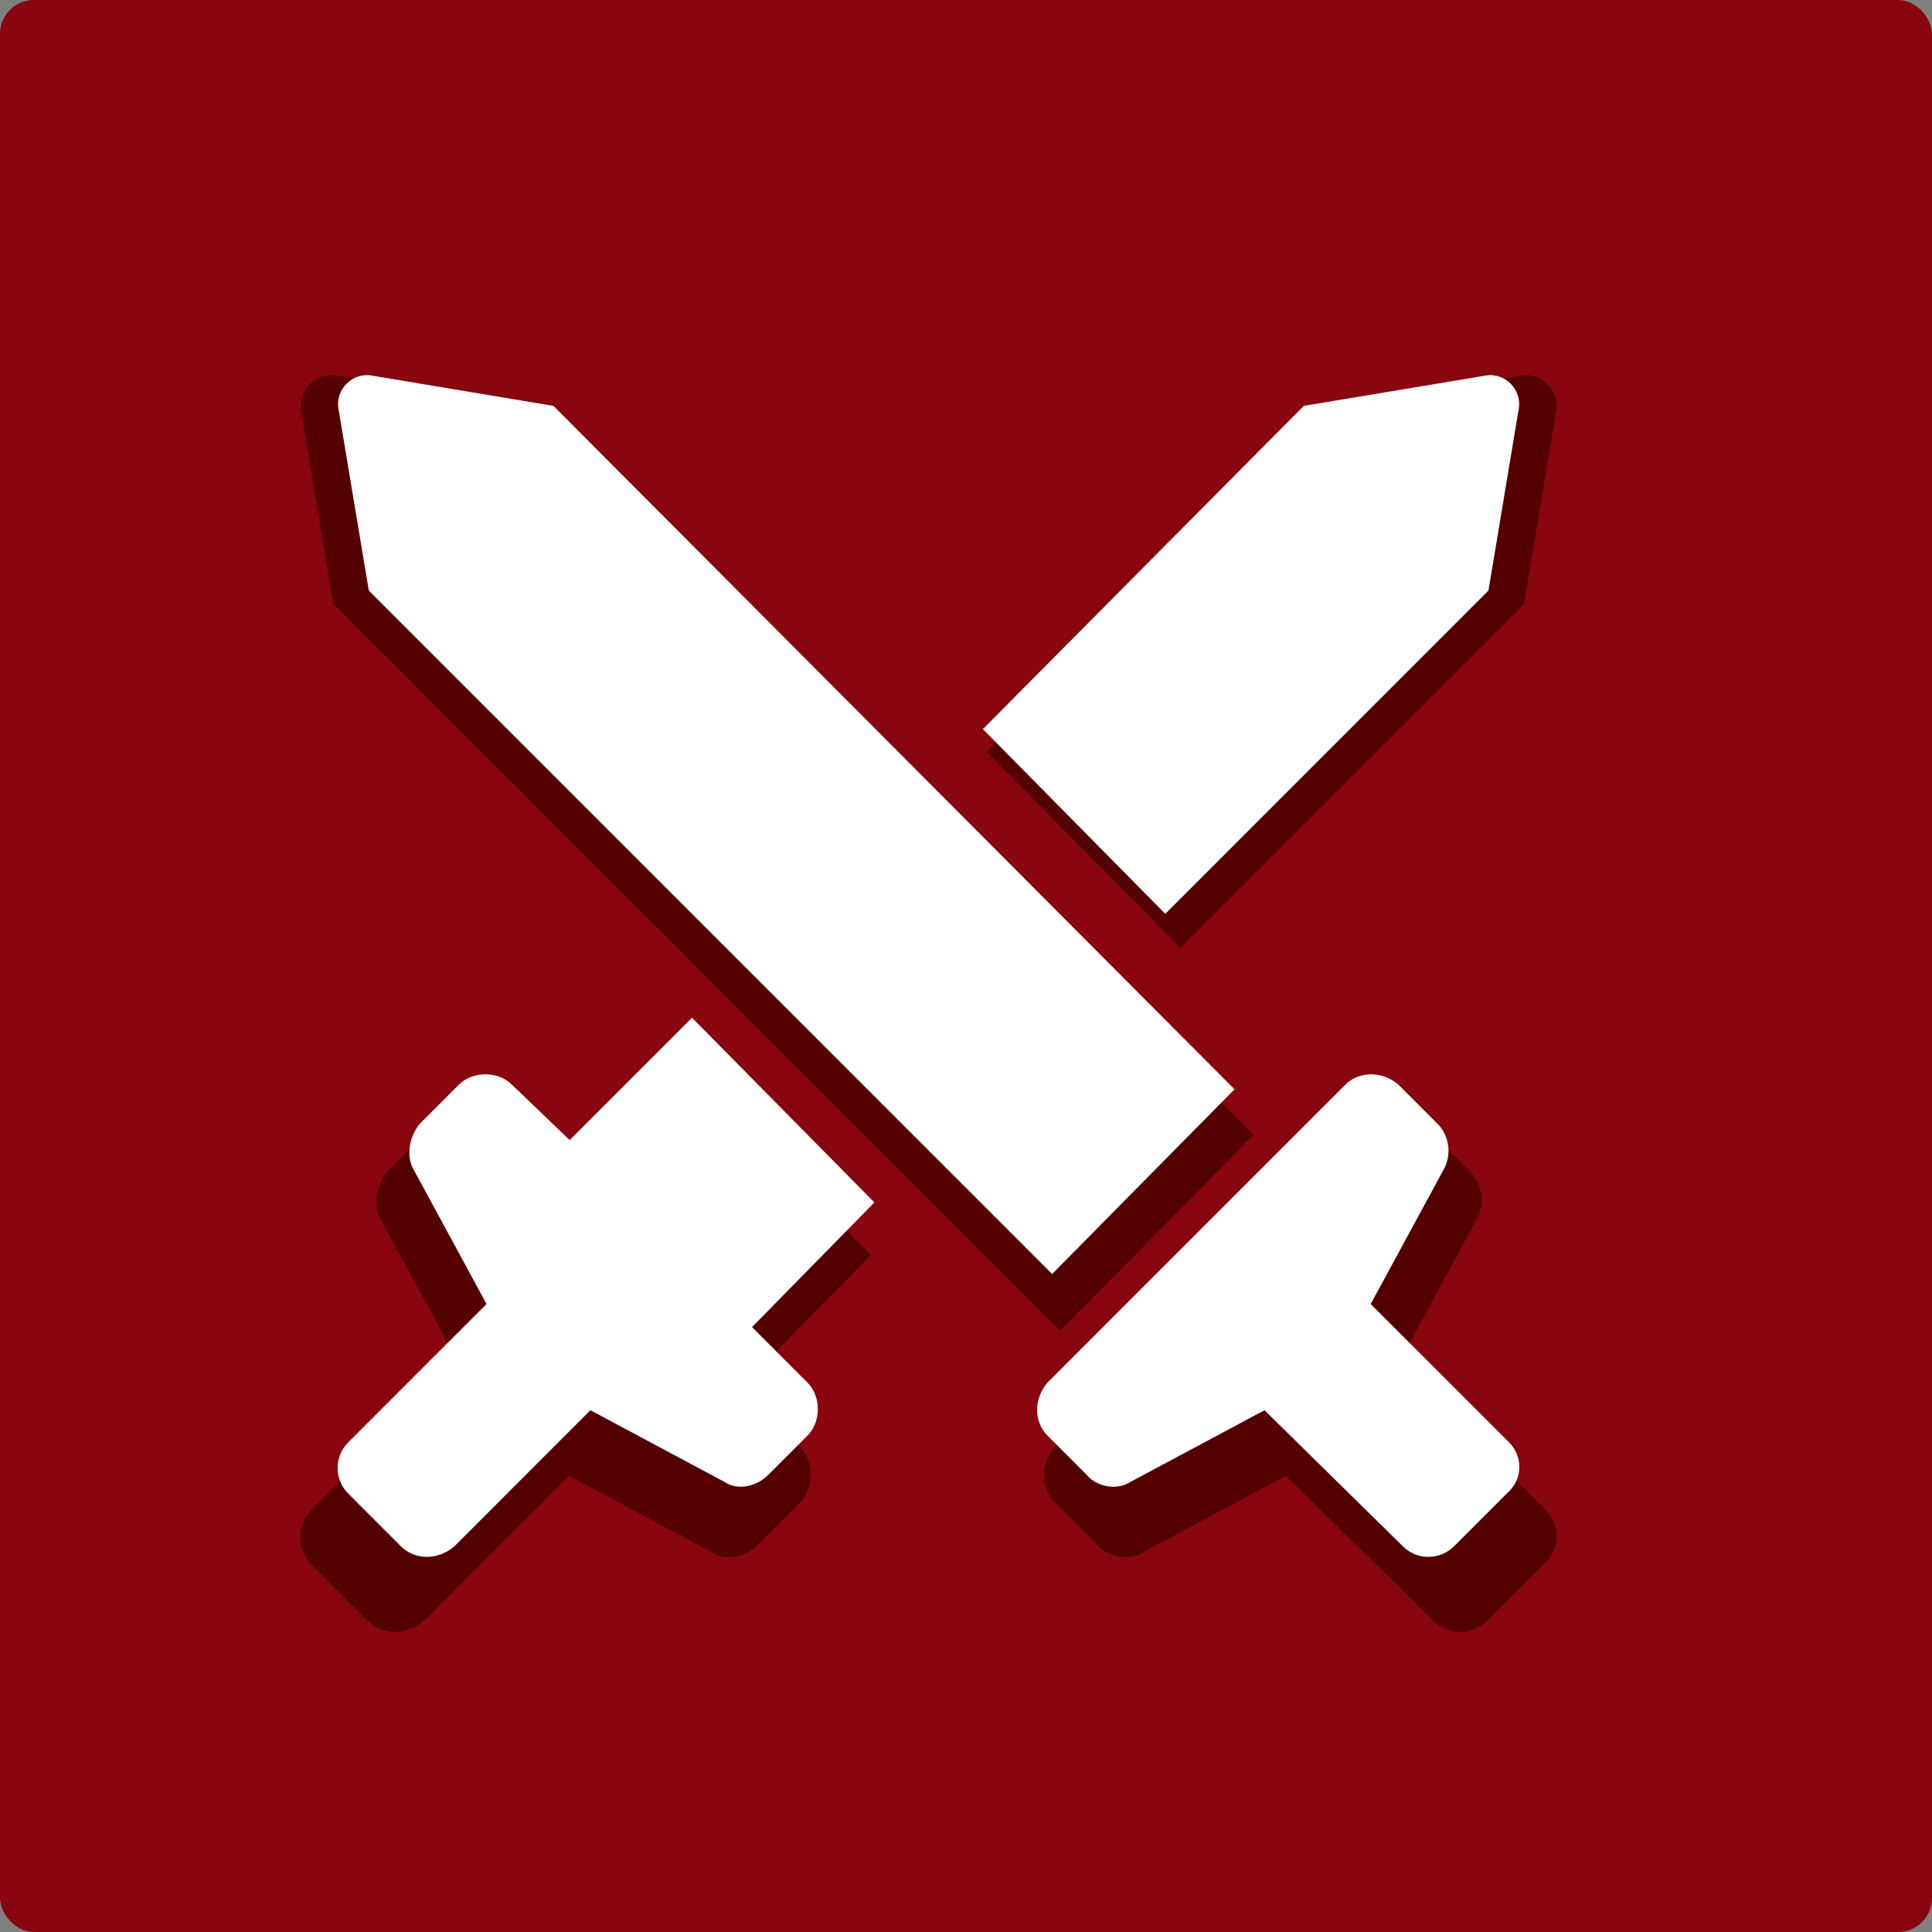 <svg width="57" height="57" viewBox="0 0 57 57" fill="none" xmlns="http://www.w3.org/2000/svg">
<rect x="0" y="0" width="57" height="57" fill="#808080" stroke="none"/>
<rect width="57" height="57" rx="1" fill="#890610"/>
<path d="M31.273 39.271L36.995 33.476L15.627 12.032L9.977 11.09C9.325 10.945 8.746 11.525 8.89 12.177L9.832 17.828L31.273 39.271ZM45.614 44.56L41.269 40.213L43.586 35.939C43.804 35.504 43.731 34.925 43.369 34.562L42.138 33.331C41.631 32.896 40.906 32.896 40.472 33.331L31.128 42.676C30.693 43.183 30.693 43.908 31.128 44.342L32.359 45.574C32.649 45.936 33.301 46.081 33.735 45.791L37.937 43.545L42.282 47.82C42.717 48.254 43.441 48.254 43.876 47.82L45.542 46.153C46.049 45.719 46.049 44.994 45.614 44.56ZM44.963 17.828L45.904 12.177C46.049 11.525 45.47 10.945 44.818 11.09L39.168 12.032L29.099 22.174L34.822 27.97L44.963 17.828ZM19.973 31.23L16.134 35.069L14.323 33.331C13.888 32.896 13.092 32.896 12.657 33.331L11.426 34.562C11.136 34.925 10.991 35.504 11.208 35.939L13.526 40.213L9.18 44.56C8.746 44.994 8.746 45.719 9.18 46.153L10.846 47.82C11.281 48.254 12.005 48.254 12.512 47.82L16.786 43.545L20.987 45.791C21.422 46.081 22.001 45.936 22.363 45.574L23.595 44.342C24.029 43.908 24.029 43.111 23.595 42.676L21.856 40.937L25.695 37.025L19.973 31.23Z" fill="#540000"/>
<path d="M31.041 37.587L36.422 32.138L16.329 11.975L11.017 11.089C10.404 10.953 9.859 11.498 9.995 12.111L10.881 17.424L31.041 37.587ZM44.527 42.56L40.44 38.473L42.62 34.454C42.824 34.045 42.756 33.5 42.415 33.16L41.258 32.002C40.781 31.593 40.1 31.593 39.691 32.002L30.905 40.789C30.496 41.266 30.496 41.947 30.905 42.356L32.063 43.514C32.335 43.854 32.948 43.991 33.357 43.718L37.307 41.606L41.394 45.626C41.802 46.034 42.483 46.034 42.892 45.626L44.459 44.059C44.935 43.65 44.935 42.969 44.527 42.56ZM43.914 17.424L44.799 12.111C44.935 11.498 44.391 10.953 43.778 11.089L38.465 11.975L28.998 21.511L34.379 26.961L43.914 17.424ZM20.416 30.026L16.806 33.636L15.104 32.002C14.695 31.593 13.946 31.593 13.537 32.002L12.379 33.16C12.107 33.5 11.97 34.045 12.175 34.454L14.354 38.473L10.268 42.56C9.859 42.969 9.859 43.65 10.268 44.059L11.834 45.626C12.243 46.034 12.924 46.034 13.401 45.626L17.419 41.606L21.369 43.718C21.778 43.991 22.323 43.854 22.664 43.514L23.822 42.356C24.23 41.947 24.23 41.198 23.822 40.789L22.187 39.154L25.797 35.476L20.416 30.026Z" fill="white"/>
</svg>
